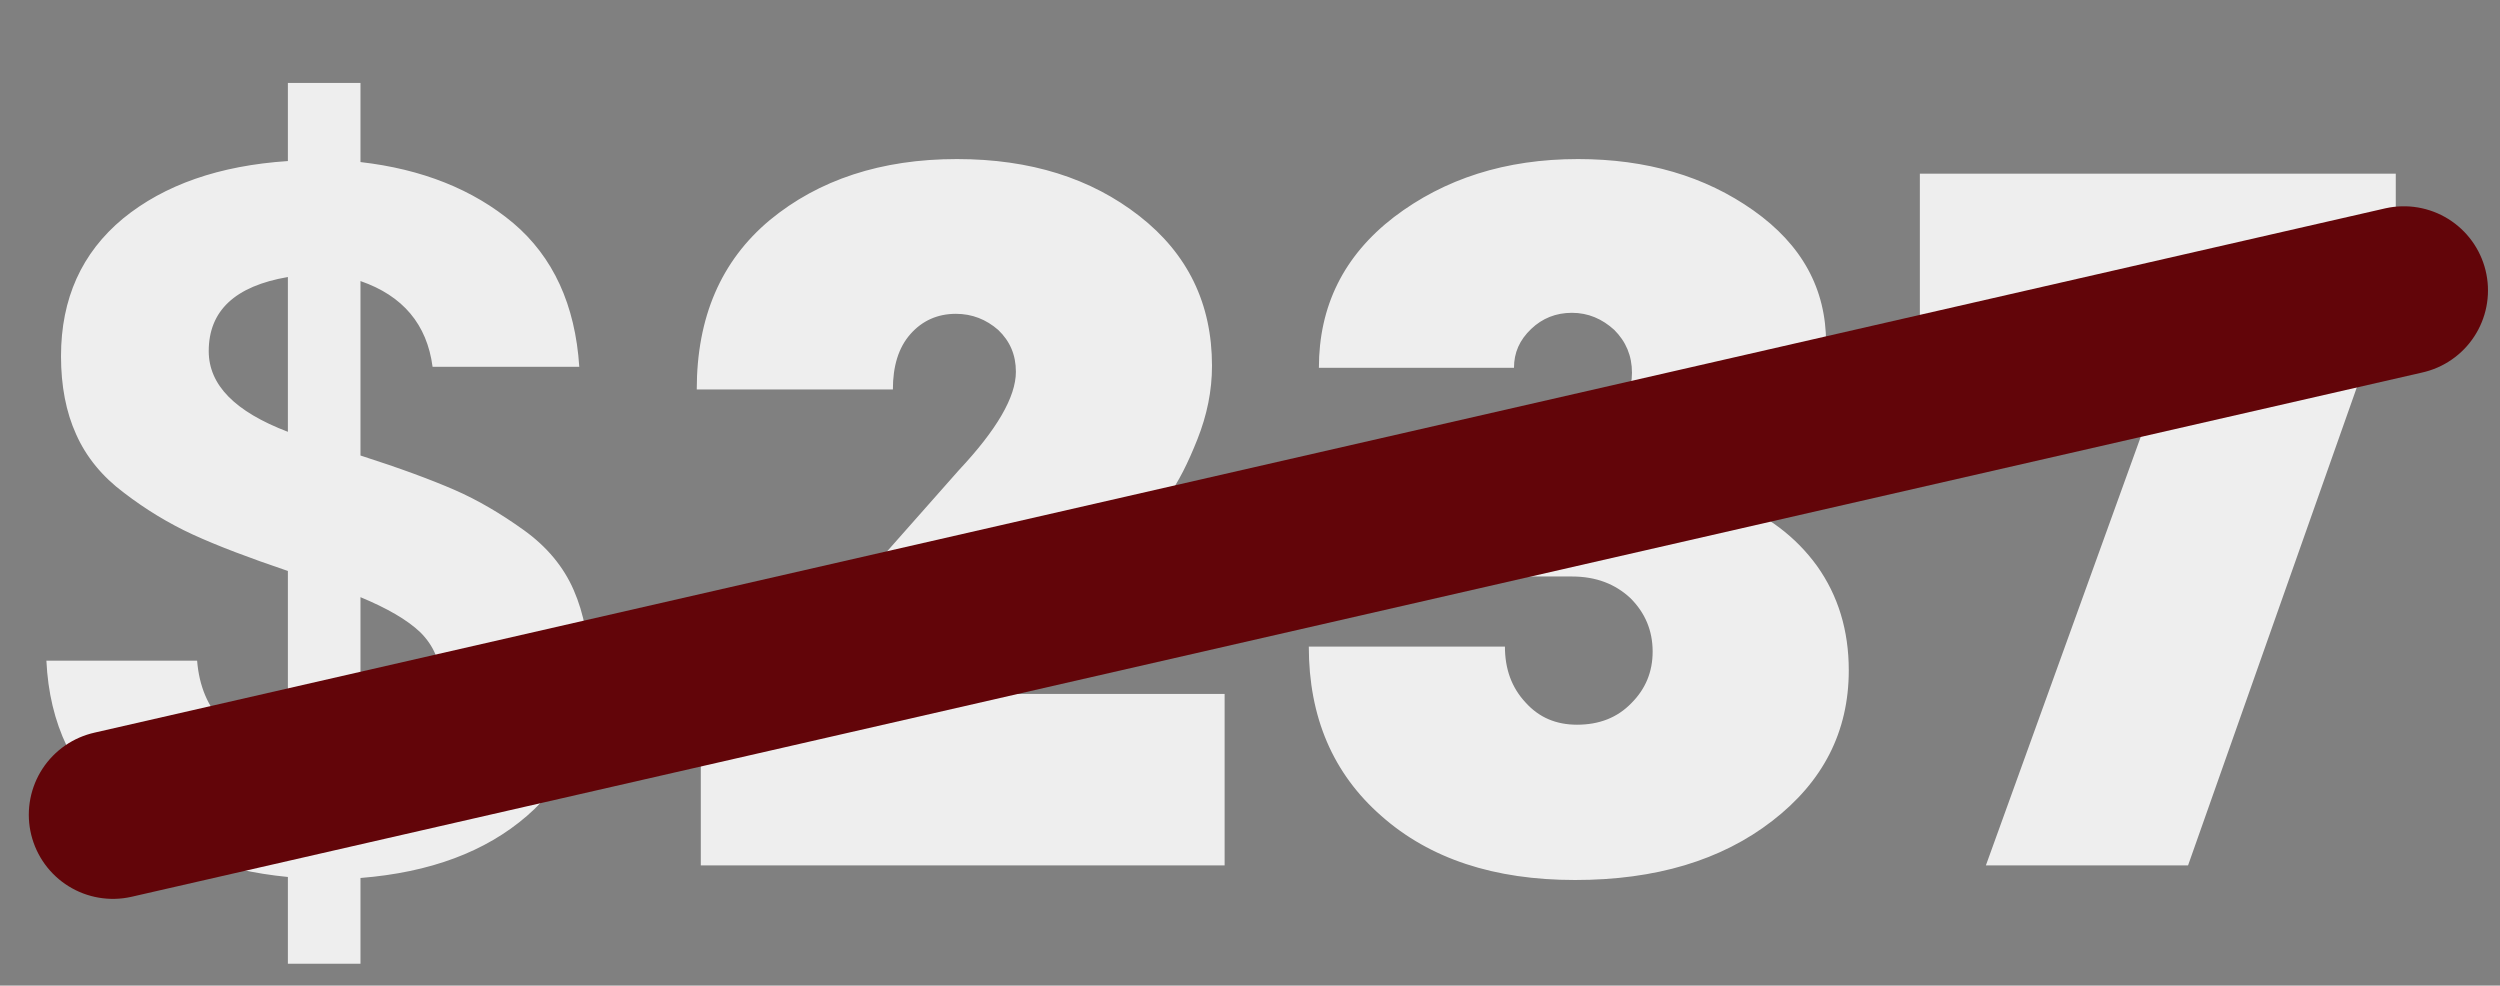 <svg width="104" height="41" viewBox="0 0 104 41" fill="none" xmlns="http://www.w3.org/2000/svg">
<rect x="0" y="0" width="104" height="41" fill="#808080" stroke="none"/>
<path d="M24.518 28.009C24.518 26.667 24.287 25.513 23.867 24.549C23.448 23.584 22.756 22.745 21.791 22.053C20.826 21.361 19.862 20.794 18.897 20.375C17.932 19.956 16.632 19.473 14.996 18.949V11.692C16.758 12.3 17.764 13.496 17.995 15.258H24.098C23.93 12.678 23.008 10.685 21.351 9.28C19.673 7.875 17.555 7.036 14.996 6.742V3.45H11.976V6.7C9.123 6.889 6.837 7.686 5.117 9.091C3.398 10.518 2.538 12.426 2.538 14.817C2.538 16.055 2.747 17.145 3.167 18.068C3.586 19.012 4.258 19.83 5.159 20.501C6.061 21.193 7.026 21.78 8.033 22.242C9.039 22.703 10.361 23.206 11.976 23.752V31.449C9.627 30.904 8.368 29.582 8.2 27.485H1.93C2.055 30.128 3.062 32.225 4.95 33.756C6.816 35.308 9.165 36.21 11.976 36.482V40.09H14.996V36.524C17.89 36.294 20.197 35.434 21.917 33.945C23.637 32.456 24.518 30.484 24.518 28.009ZM8.683 14.607C8.683 12.93 9.773 11.902 11.976 11.524V17.963C9.773 17.124 8.683 16.013 8.683 14.607ZM14.996 31.491V24.842C16.107 25.304 16.946 25.786 17.492 26.31C18.037 26.856 18.331 27.527 18.331 28.345C18.331 29.226 18.016 29.918 17.387 30.442C16.758 30.987 15.961 31.323 14.996 31.491ZM29.153 36H50.944V28.869H41.527L47.022 22.556C47.693 21.822 48.217 21.172 48.616 20.606C49.014 20.06 49.413 19.284 49.811 18.278C50.21 17.271 50.419 16.264 50.419 15.216C50.419 12.636 49.413 10.56 47.399 8.987C45.386 7.414 42.869 6.617 39.807 6.617C36.661 6.617 34.06 7.477 32.026 9.154C29.992 10.853 28.985 13.202 28.985 16.201H37.144C37.144 15.237 37.374 14.461 37.877 13.894C38.36 13.349 38.989 13.055 39.765 13.055C40.436 13.055 41.023 13.286 41.527 13.726C42.009 14.188 42.261 14.754 42.261 15.467C42.261 16.516 41.464 17.879 39.891 19.557L29.153 31.701V36ZM65.52 36.608C68.876 36.608 71.602 35.79 73.721 34.154C75.839 32.519 76.909 30.442 76.909 27.883C76.909 26.227 76.468 24.779 75.587 23.542C74.706 22.326 73.49 21.403 71.917 20.794C74.602 19.41 75.965 17.229 75.965 14.272C75.965 12.007 74.958 10.182 72.945 8.756C70.931 7.33 68.498 6.617 65.646 6.617C62.626 6.617 60.088 7.435 57.991 9.029C55.894 10.643 54.866 12.741 54.866 15.3H62.982C62.982 14.67 63.213 14.146 63.696 13.685C64.157 13.244 64.723 13.013 65.394 13.013C66.065 13.013 66.653 13.265 67.156 13.726C67.638 14.209 67.89 14.796 67.89 15.509C67.89 16.18 67.638 16.747 67.156 17.25C66.653 17.753 66.065 18.005 65.394 18.005H61.871V23.982H65.394C66.401 23.982 67.198 24.297 67.827 24.884C68.435 25.492 68.75 26.227 68.75 27.107C68.75 27.946 68.456 28.659 67.869 29.247C67.282 29.855 66.527 30.148 65.604 30.148C64.744 30.148 64.031 29.855 63.465 29.226C62.877 28.596 62.605 27.82 62.605 26.898H54.446C54.446 29.834 55.453 32.183 57.466 33.945C59.48 35.727 62.164 36.608 65.52 36.608ZM82.613 36H91.023L99.664 11.524V7.225H79.866V14.524H90.373L82.613 36Z" fill="#EEEEEE"/>
<path d="M100 12.081L4.698 33.893" stroke="#620509" stroke-width="7" stroke-linecap="round" stroke-linejoin="round"/>
</svg>
